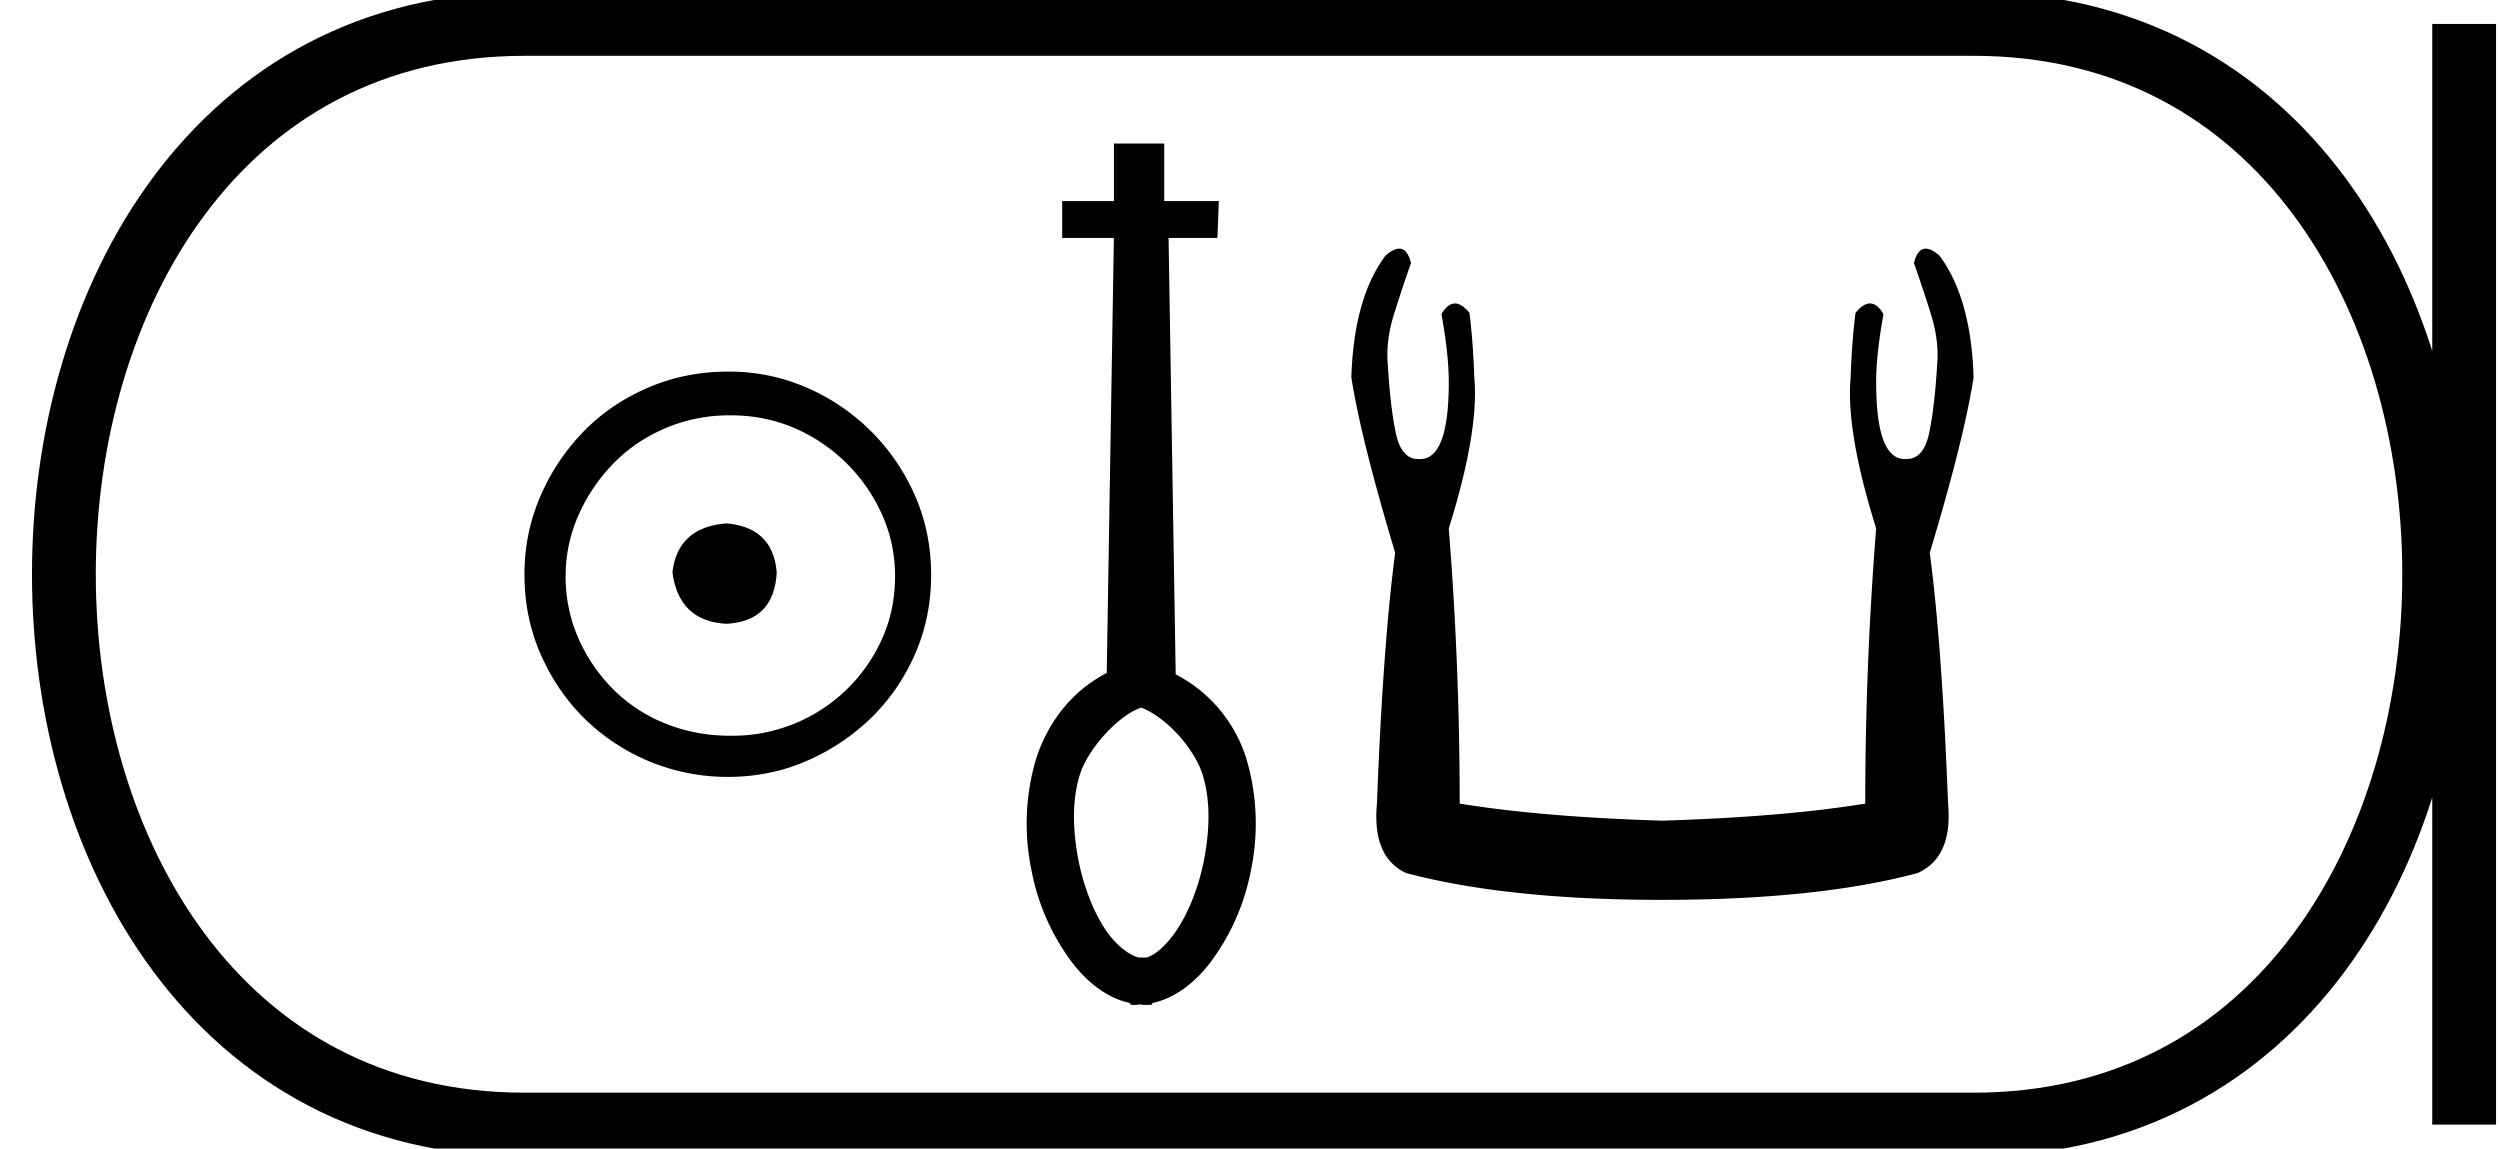 <svg xmlns="http://www.w3.org/2000/svg" width="39.181" height="18"><path d="M11.386 8.203c-.51.04-.793.296-.847.767.067.51.35.78.847.806.498-.026.76-.295.787-.806-.04-.47-.303-.726-.787-.767zm.06-1.694c.364 0 .7.068 1.01.202a2.659 2.659 0 0 1 1.371 1.361c.134.303.201.622.201.958 0 .35-.067.676-.202.978a2.567 2.567 0 0 1-2.38 1.523c-.362 0-.702-.064-1.018-.192a2.426 2.426 0 0 1-.816-.534 2.621 2.621 0 0 1-.545-.797 2.38 2.38 0 0 1-.202-.978c0-.336.068-.655.202-.958.134-.302.316-.571.545-.806.228-.236.5-.42.816-.555a2.574 2.574 0 0 1 1.019-.202zm-.04-.685c-.443 0-.86.084-1.25.252-.39.168-.726.396-1.008.685a3.36 3.36 0 0 0-.676 1.009 3.053 3.053 0 0 0-.252 1.24c0 .444.084.857.252 1.24.168.384.393.716.676.999a3.2 3.2 0 0 0 2.258.927c.444 0 .857-.084 1.24-.252a3.36 3.36 0 0 0 1.009-.675c.289-.283.518-.615.686-.999.168-.383.252-.796.252-1.24 0-.444-.084-.857-.252-1.24a3.268 3.268 0 0 0-1.694-1.694 3.053 3.053 0 0 0-1.24-.252zM17.882 11.088c.4.153.837.645.965 1.05.128.406.112.879.022 1.344-.09.458-.27.894-.488 1.18-.15.195-.285.307-.413.345h-.12c-.127-.03-.293-.143-.458-.346-.217-.285-.398-.72-.488-1.179-.09-.465-.105-.938.023-1.344.127-.405.606-.931.957-1.046v-.004zm-.424-8.838v.901h-.811v.578h.81l-.112 6.818c-.578.3-.938.81-1.111 1.359a3.576 3.576 0 0 0-.068 1.734 3.49 3.49 0 0 0 .646 1.457c.233.3.54.548.901.623v.022c.023.008.045.008.068.008.03 0 .06-.008.09-.008a.532.532 0 0 0 .105.008c.03 0 .052 0 .082-.008v-.022c.36-.075.669-.323.901-.623a3.49 3.49 0 0 0 .646-1.457 3.576 3.576 0 0 0-.067-1.734 2.228 2.228 0 0 0-1.112-1.337l-.112-6.84h.766l.022-.578h-.856V2.25h-.788zM21.93 3.897q-.091 0-.217.11-.496.668-.534 1.909.153.973.687 2.748-.19 1.431-.286 3.931-.077.84.458 1.088 1.584.42 4.008.42 2.442 0 4.007-.42.554-.248.478-1.088-.096-2.5-.287-3.931.535-1.775.687-2.748-.038-1.241-.534-1.909-.126-.11-.216-.11-.129 0-.185.225.134.381.248.744.153.458.115.859-.038.649-.124 1.059-.086.41-.353.41l-.028.001q-.45 0-.45-1.203 0-.44.115-1.069-.098-.167-.212-.167-.107 0-.227.148-.057.458-.076 1.012-.077.84.4 2.366-.171 2.157-.171 4.313-1.298.21-3.187.267-1.87-.057-3.169-.267 0-2.156-.171-4.313.477-1.527.4-2.366-.019-.554-.076-1.012-.12-.148-.227-.148-.114 0-.212.167.115.63.115 1.069 0 1.203-.45 1.203h-.027q-.268 0-.354-.411-.085-.41-.124-1.06-.038-.4.115-.858.114-.363.248-.744-.056-.225-.185-.225z"/><path d="M8.22.375c-9.625 0-9.625 17.25 0 17.25M8.22.375h22.711M8.22 17.625h22.711M38.619.375v17.25M30.931.375c9.625 0 9.625 17.25 0 17.25" fill="none" stroke="#000"/></svg>